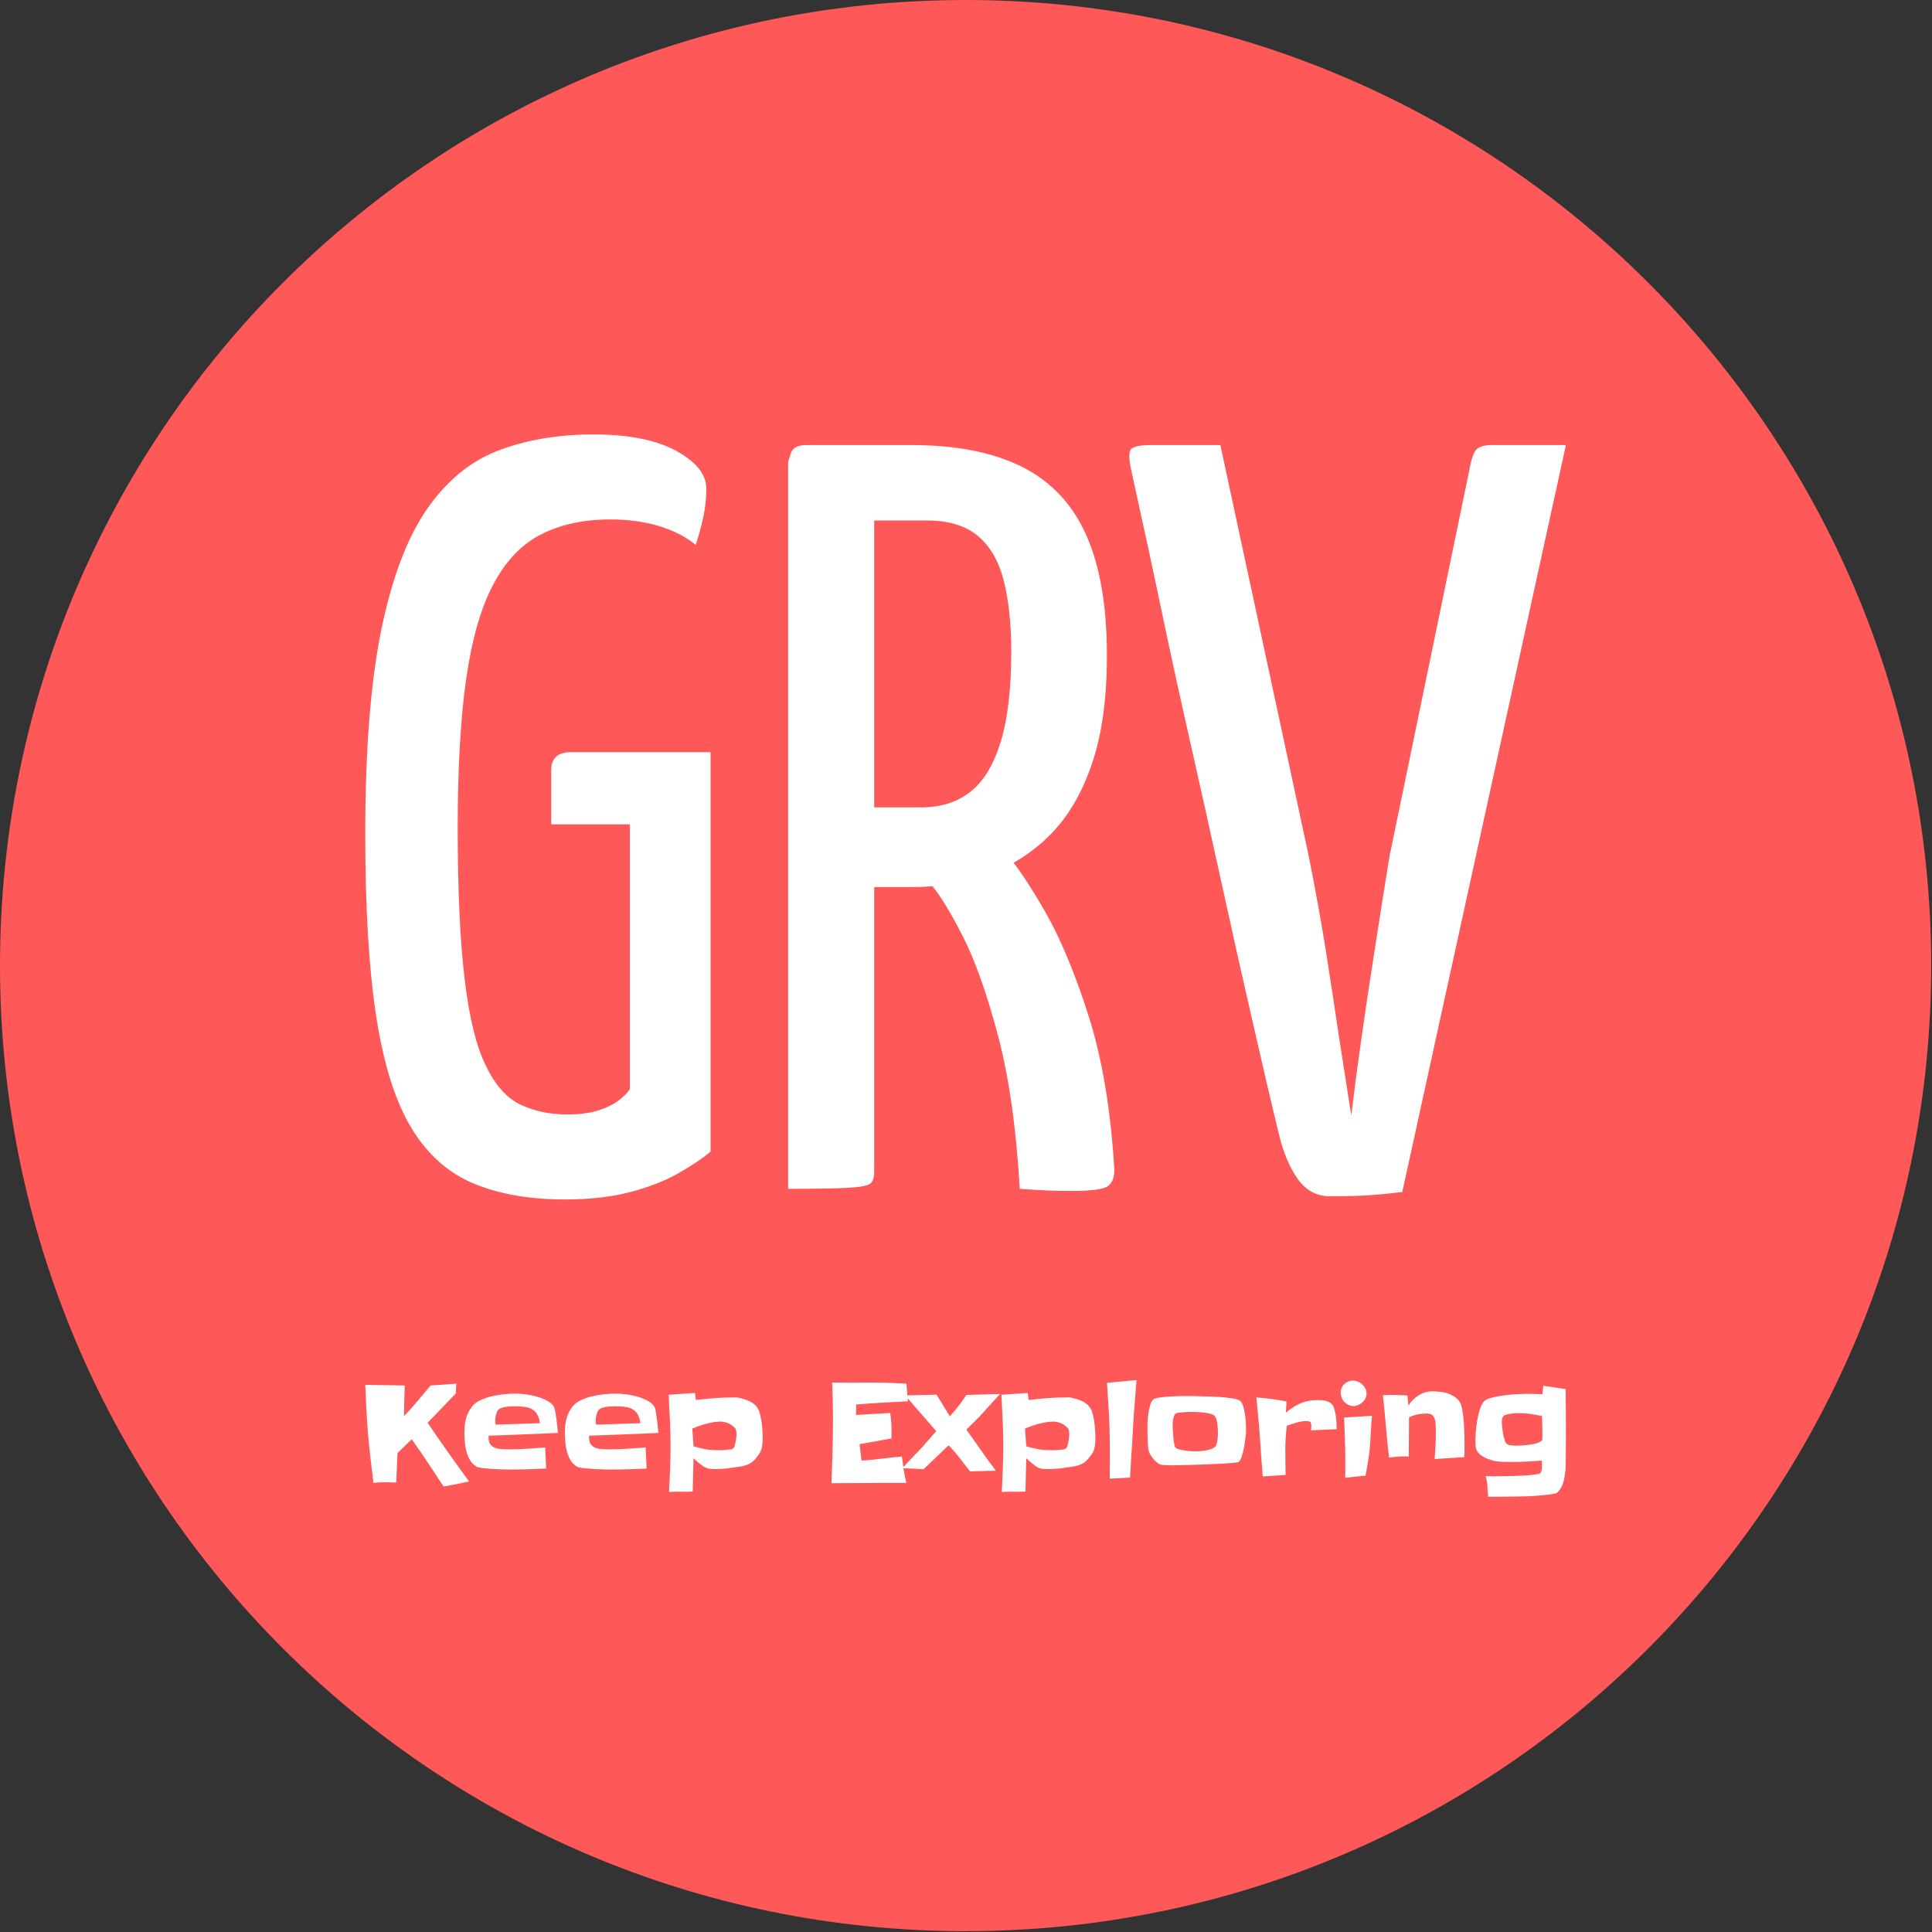 <svg xmlns="http://www.w3.org/2000/svg" version="1.1" xmlns:xlink="http://www.w3.org/1999/xlink" xmlns:svgjs="http://svgjs.dev/svgjs" width="1500" height="1500" viewBox="0 0 1500 1500"><rect x="0" y="0" width="1500" height="1500" fill="#333333" stroke="none"/><g transform="matrix(1,0,0,1,-0.324,-0.324)"><svg viewBox="0 0 343 343" data-background-color="#ffffff" preserveAspectRatio="xMidYMid meet" height="1500" width="1500" xmlns="http://www.w3.org/2000/svg" xmlns:xlink="http://www.w3.org/1999/xlink"><g id="tight-bounds" transform="matrix(1,0,0,1,0.074,0.074)"><svg viewBox="0 0 342.852 342.852" height="342.852" width="342.852"><g><svg></svg></g><g><svg viewBox="0 0 342.852 342.852" height="342.852" width="342.852"><g><path d="M0 171.426c0-94.676 76.75-171.426 171.426-171.426 94.676 0 171.426 76.75 171.426 171.426 0 94.676-76.75 171.426-171.426 171.426-94.676 0-171.426-76.75-171.426-171.426zM171.426 330.603c87.911 0 159.178-71.266 159.177-159.177 0-87.911-71.266-159.178-159.177-159.178-87.911 0-159.178 71.266-159.178 159.178 0 87.911 71.266 159.178 159.178 159.177z" data-fill-palette-color="tertiary" fill="#ff5858" stroke="transparent"></path><ellipse rx="164.569" ry="164.569" cx="171.426" cy="171.426" fill="#ff5858" stroke="transparent" stroke-width="0" fill-opacity="1" data-fill-palette-color="tertiary"></ellipse></g><g transform="matrix(1,0,0,1,64.847,77.129)"><svg viewBox="0 0 213.158 188.594" height="188.594" width="213.158"><g><svg viewBox="0 0 213.158 188.594" height="188.594" width="213.158"><g><svg viewBox="0 0 213.158 188.594" height="188.594" width="213.158"><g><svg viewBox="0 0 213.158 188.594" height="188.594" width="213.158"><g id="textblocktransform"><svg viewBox="0 0 213.158 188.594" height="188.594" width="213.158" id="textblock"><g><svg viewBox="0 0 213.158 135.818" height="135.818" width="213.158"><g transform="matrix(1,0,0,1,0,0)"><svg width="213.158" viewBox="1.5 -35.5 56.5 36" height="135.818" data-palette-color="#ffffff"><path d="M10.9 0.5L10.9 0.5Q8.4 0.5 6.6-0.25 4.8-1 3.68-2.85 2.55-4.7 2.02-8.08 1.5-11.45 1.5-16.7L1.5-16.7Q1.5-22.6 2.25-26.28 3-29.95 4.4-31.98 5.8-34 7.78-34.75 9.75-35.5 12.25-35.5L12.25-35.5Q14.7-35.5 16.13-34.73 17.55-33.95 17.55-32.95L17.55-32.95Q17.55-32.25 17.4-31.58 17.25-30.9 17.05-30.3L17.05-30.3Q16.4-30.85 15.35-31.18 14.3-31.5 13.05-31.5L13.05-31.5Q11.15-31.5 9.78-30.8 8.4-30.1 7.53-28.45 6.65-26.8 6.25-24 5.85-21.2 5.85-17L5.85-17Q5.85-12.55 6.18-9.85 6.5-7.15 7.18-5.78 7.85-4.4 8.83-3.95 9.8-3.5 11-3.5L11-3.5Q11.9-3.5 12.5-3.7 13.1-3.9 13.48-4.2 13.85-4.5 13.95-4.7L13.95-4.7 13.95-17.15 10.25-17.15 10.25-19.7Q10.25-20.55 11.2-20.55L11.2-20.55 17.75-20.55 17.75-1.75Q17.15-1.25 16.23-0.73 15.3-0.2 13.98 0.15 12.65 0.5 10.9 0.5ZM27.25-14.2L22.8-14.2Q22.05-14.2 22-14.45 21.95-14.7 21.95-15.3L21.95-15.3 21.95-34.05Q21.95-34.2 21.97-34.6 22-35 22.55-35L22.55-35 27.2-35Q30.35-35 32.4-33.98 34.45-32.95 35.42-30.78 36.4-28.6 36.4-25.1L36.4-25.1Q36.4-22 35.67-19.93 34.95-17.85 33.67-16.6 32.4-15.35 30.75-14.78 29.1-14.2 27.25-14.2L27.25-14.2ZM21.4 0L21.4 0 21.4-34.2Q21.4-34.2 21.52-34.6 21.65-35 22.25-35L22.25-35 24.65-35Q25.25-35 25.35-34.6 25.45-34.2 25.45-34.2L25.45-34.2 25.45-0.8Q25.45-0.4 25.27-0.25 25.1-0.1 24.25-0.05 23.4 0 21.4 0ZM34.7 0.1L34.7 0.1Q34.25 0.1 33.62 0.08 33 0.05 32.3 0L32.3 0Q32.05-4.3 31.27-7.23 30.5-10.15 29.62-11.88 28.75-13.6 28.1-14.35 27.45-15.1 27.45-15.1L27.45-15.1Q27.45-15.1 27.35-15.4 27.25-15.7 27.75-16L27.75-16 29.95-17.2Q30.55-17.2 30.8-16.75L30.8-16.75Q30.8-16.75 31.6-15.85 32.4-14.95 33.5-13.03 34.6-11.1 35.55-8.1 36.5-5.1 36.75-0.9L36.75-0.9Q36.75-0.35 36.45-0.13 36.15 0.1 34.7 0.1ZM25.35-31.45L25.35-17.95 27.65-17.95Q29.05-17.95 29.97-18.68 30.9-19.4 31.4-21.03 31.9-22.65 31.9-25.3L31.9-25.3Q31.9-27.2 31.55-28.6 31.2-30 30.32-30.73 29.45-31.45 27.95-31.45L27.95-31.45 25.35-31.45ZM46.9 0.35L46.9 0.35Q45.95 0.35 45.37-0.48 44.8-1.3 44.5-2.55L44.5-2.55Q44-4.6 43.3-7.68 42.59-10.75 41.82-14.28 41.05-17.8 40.27-21.25 39.49-24.7 38.9-27.55 38.3-30.4 37.92-32.1 37.55-33.8 37.55-33.8L37.55-33.8Q37.4-34.45 37.49-34.73 37.59-35 38.45-35L38.45-35 41.74-35 45.9-15.65Q46.34-13.45 46.7-11.23 47.05-9 47.34-7.03 47.65-5.05 47.9-3.45L47.9-3.45Q48.09-5.05 48.37-7.03 48.65-9 49-11.23 49.34-13.45 49.7-15.65L49.7-15.65 53.45-33.8Q53.55-34.4 53.72-34.7 53.89-35 54.5-35L54.5-35 58-35 50.3 0.15Q49.5 0.25 48.77 0.3 48.05 0.35 46.9 0.35Z" opacity="1" transform="matrix(1,0,0,1,0,0)" fill="#ffffff" class="wordmark-text-0" data-fill-palette-color="quaternary" id="text-0"></path></svg></g></svg></g><g transform="matrix(1,0,0,1,0,167.881)"><svg viewBox="0 0 213.158 20.713" height="20.713" width="213.158"><g transform="matrix(1,0,0,1,0,0)"><svg width="213.158" viewBox="2.73 -37.55 441.7 42.92" height="20.713" data-palette-color="#ffffff"><path d="M40.92-0.24L40.92-0.24Q38.57 0.29 36.25 0.76 33.94 1.22 31.54 1.61L31.54 1.61Q28.61-2.83 25.76-7.15 22.9-11.47 19.82-15.77L19.82-15.77 14.6-10.69 14.11 0.15Q12.99 0.1 11.89 0.07 10.79 0.05 9.72 0.05L9.72 0.05Q8.69 0.05 7.71 0.1 6.74 0.15 5.76 0.29L5.76 0.29Q5.18-4.2 4.66-8.67 4.15-13.13 3.76-17.68L3.76-17.68Q3.37-22.22 3.15-26.73 2.93-31.25 2.73-35.79L2.73-35.79Q6.4-35.69 9.99-35.67 13.57-35.64 17.24-35.55L17.24-35.55 16.94-24.22Q19.58-26.95 21.92-29.79 24.27-32.62 26.76-35.55L26.76-35.55Q29.1-35.69 31.49-35.86 33.89-36.04 36.23-36.23L36.23-36.23 36.04-32.62 25.68-21.83Q29.39-16.31 33.18-10.99 36.96-5.66 40.92-0.24ZM73.63-18.12L73.63-18.12Q67.24-17.77 60.89-17.55 54.54-17.33 48.14-17.09L48.14-17.09Q48.1-16.89 48.1-16.7 48.1-16.5 48.1-16.31L48.1-16.31Q48.1-14.65 48.85-13.77 49.61-12.89 50.73-12.52 51.86-12.16 53.22-12.11 54.59-12.06 55.76-12.06L55.76-12.06Q59.03-12.06 62.3-12.28 65.58-12.5 68.9-12.74L68.9-12.74 69.29-4.98Q66.06-4.83 62.87-4.74 59.67-4.64 56.45-4.64L56.45-4.64Q55.76-4.64 53.93-4.66 52.1-4.69 50.02-4.81 47.95-4.93 46.14-5.13 44.34-5.32 43.75-5.66L43.75-5.66Q42.24-6.54 41.38-7.91 40.53-9.28 40.06-10.89 39.6-12.5 39.43-14.18 39.26-15.87 39.21-17.43L39.21-17.43Q39.16-17.68 39.18-17.94 39.21-18.21 39.21-18.46L39.21-18.46Q39.21-21.04 39.77-23.27 40.33-25.49 41.85-27.59L41.85-27.59Q42.87-29.05 44.87-30.03 46.88-31.01 49.22-31.57 51.56-32.13 53.91-32.35 56.25-32.57 57.96-32.57L57.96-32.57Q59.47-32.57 61.67-32.3 63.87-32.03 66.04-31.4 68.21-30.76 69.97-29.76 71.73-28.76 72.36-27.29L72.36-27.29Q72.46-27 72.58-26.29 72.71-25.59 72.85-24.68 73-23.78 73.12-22.75 73.24-21.73 73.34-20.8 73.44-19.87 73.51-19.14 73.58-18.41 73.63-18.12ZM50.68-21.14L66.99-21.68Q66.7-23.83 65.89-25.07 65.09-26.32 63.89-26.93 62.7-27.54 61.16-27.71 59.62-27.88 57.86-27.88L57.86-27.88Q57.28-27.88 56.4-27.86 55.52-27.83 54.64-27.71 53.76-27.59 52.98-27.34 52.2-27.1 51.76-26.66L51.76-26.66Q51.42-26.37 51.2-25.85 50.98-25.34 50.83-24.76 50.68-24.17 50.61-23.61 50.54-23.05 50.54-22.66L50.54-22.66Q50.54-21.88 50.68-21.14L50.68-21.14ZM110.6-18.12L110.6-18.12Q104.2-17.77 97.85-17.55 91.5-17.33 85.11-17.09L85.11-17.09Q85.06-16.89 85.06-16.7 85.06-16.5 85.06-16.31L85.06-16.31Q85.06-14.65 85.82-13.77 86.57-12.89 87.7-12.52 88.82-12.16 90.19-12.11 91.55-12.06 92.72-12.06L92.72-12.06Q96-12.06 99.27-12.28 102.54-12.5 105.86-12.74L105.86-12.74 106.25-4.98Q103.03-4.83 99.83-4.74 96.63-4.64 93.41-4.64L93.41-4.64Q92.72-4.64 90.89-4.66 89.06-4.69 86.99-4.81 84.91-4.93 83.11-5.13 81.3-5.32 80.71-5.66L80.71-5.66Q79.2-6.54 78.34-7.91 77.49-9.28 77.03-10.89 76.56-12.5 76.39-14.18 76.22-15.87 76.17-17.43L76.17-17.43Q76.12-17.68 76.15-17.94 76.17-18.21 76.17-18.46L76.17-18.46Q76.17-21.04 76.73-23.27 77.29-25.49 78.81-27.59L78.81-27.59Q79.83-29.05 81.84-30.03 83.84-31.01 86.18-31.57 88.53-32.13 90.87-32.35 93.21-32.57 94.92-32.57L94.92-32.57Q96.44-32.57 98.63-32.3 100.83-32.03 103-31.4 105.18-30.76 106.93-29.76 108.69-28.76 109.33-27.29L109.33-27.29Q109.42-27 109.55-26.29 109.67-25.59 109.81-24.68 109.96-23.78 110.08-22.75 110.21-21.73 110.3-20.8 110.4-19.87 110.47-19.14 110.55-18.41 110.6-18.12ZM87.65-21.14L103.96-21.68Q103.66-23.83 102.86-25.07 102.05-26.32 100.85-26.93 99.66-27.54 98.12-27.71 96.58-27.88 94.82-27.88L94.82-27.88Q94.24-27.88 93.36-27.86 92.48-27.83 91.6-27.71 90.72-27.59 89.94-27.34 89.16-27.1 88.72-26.66L88.72-26.66Q88.38-26.37 88.16-25.85 87.94-25.34 87.79-24.76 87.65-24.17 87.57-23.61 87.5-23.05 87.5-22.66L87.5-22.66Q87.5-21.88 87.65-21.14L87.65-21.14ZM148.93-16.65L148.93-16.65Q148.93-15.97 148.9-15.16 148.88-14.36 148.75-13.53 148.63-12.7 148.41-11.94 148.19-11.18 147.8-10.6L147.8-10.6Q146.97-9.38 146.24-8.52 145.51-7.67 144.65-7.1 143.8-6.54 142.72-6.2 141.65-5.86 140.19-5.66L140.19-5.66Q137.99-5.32 135.84-5.05 133.69-4.79 131.49-4.79L131.49-4.79Q130.52-4.79 129.49-4.88 128.47-4.98 127.59-5.52L127.59-5.52Q127.1-5.76 126.54-6.18 125.98-6.59 125.44-7.06 124.9-7.52 124.39-7.98 123.88-8.45 123.49-8.79L123.49-8.79 123.19 3.47Q121.83 3.56 120.46 3.54 119.09 3.52 117.68 3.52L117.68 3.52Q116.85 3.52 116.09 3.54 115.33 3.56 114.5 3.61L114.5 3.61Q114.7-0.59 114.87-4.76 115.04-8.94 115.04-13.09L115.04-13.09 115.04-13.67Q115.04-18.31 114.79-22.9 114.55-27.49 114.36-32.13L114.36-32.13Q116.8-32.32 119.19-32.47 121.58-32.62 124.02-32.81L124.02-32.81 124.37-30.22Q127.73-30.62 131.13-30.88 134.52-31.15 137.94-31.15L137.94-31.15Q138.38-31.15 138.89-31.18 139.4-31.2 139.84-31.1L139.84-31.1Q141.02-30.86 142.24-30.49 143.46-30.13 144.53-29.54 145.61-28.96 146.44-28.05 147.27-27.15 147.71-25.88L147.71-25.88Q148-24.9 148.24-23.73 148.49-22.56 148.63-21.31 148.78-20.07 148.85-18.87 148.93-17.68 148.93-16.65ZM139.31-17.53L139.31-17.53Q139.31-18.12 139.21-18.8 139.11-19.48 138.72-19.92L138.72-19.92Q137.74-21.04 136.28-21.66 134.81-22.27 133.4-22.27L133.4-22.27Q132.23-22.27 130.86-22.05 129.49-21.83 128.13-21.46 126.76-21.09 125.44-20.63 124.12-20.17 123.05-19.73L123.05-19.73 123.49-13.18Q125.29-12.65 127.37-12.21 129.44-11.77 131.3-11.77L131.3-11.77Q131.79-11.77 132.81-11.74 133.84-11.72 134.94-11.79 136.04-11.87 136.99-12.01 137.94-12.16 138.23-12.55L138.23-12.55Q138.48-12.84 138.67-13.5 138.87-14.16 139.01-14.92 139.16-15.67 139.23-16.38 139.31-17.09 139.31-17.53ZM201.81-36.23L202.34-29.74Q197.56-29.49 192.85-29.22 188.13-28.96 183.35-28.56L183.35-28.56 183.25-24.71 195.85-25.44Q196.09-23.78 196.22-22.17 196.34-20.56 196.34-18.9L196.34-18.9Q196.34-18.21 196.31-17.48 196.29-16.75 196.29-16.06L196.29-16.06 184.57-13.96 185.3-7.91Q189.01-8.15 192.7-8.62 196.39-9.08 200.15-9.42L200.15-9.42Q200.49-6.98 200.83-4.52 201.17-2.05 201.81 0.29L201.81 0.29Q194.87 0.24 188.04 0.32 181.2 0.39 174.27 0.39L174.27 0.39Q174.41-5.32 174.61-10.99 174.8-16.65 174.8-22.41L174.8-22.41 174.8-23.34Q174.8-26.66 174.71-29.96 174.61-33.25 174.51-36.62L174.51-36.62Q178.37-36.57 182.2-36.6 186.04-36.62 189.94-36.62L189.94-36.62Q192.92-36.62 195.87-36.5 198.83-36.38 201.81-36.23L201.81-36.23ZM223.88-32.08L236.28-32.42Q233.2-29.15 230.32-25.88L230.32-25.88Q228.76-24.17 227.12-22.53 225.49-20.9 223.88-19.34L223.88-19.34Q226.61-15.53 229.25-11.72 231.88-7.91 234.72-4.2L234.72-4.2 225.24-3.96Q223.24-6.45 221.39-8.89 219.53-11.33 217.33-13.53L217.33-13.53 208.11-4.74Q206.2-4.83 204.27-4.96 202.34-5.08 200.34-5.08L200.34-5.08Q200.34-5.13 200.78-5.62 201.22-6.1 201.88-6.81 202.54-7.52 203.34-8.37 204.15-9.23 204.88-9.99 205.62-10.74 206.18-11.33 206.74-11.91 206.93-12.11L206.93-12.11Q208.4-13.72 209.86-15.41 211.33-17.09 212.79-18.75L212.79-18.75 201.37-31.88 212.89-32.18 217.77-24.22Q218.8-25.34 219.56-26.25 220.31-27.15 221-28.03 221.68-28.91 222.36-29.86 223.05-30.81 223.88-32.08L223.88-32.08ZM271.34-16.65L271.34-16.65Q271.34-15.97 271.31-15.16 271.29-14.36 271.17-13.53 271.04-12.7 270.83-11.94 270.61-11.18 270.21-10.6L270.21-10.6Q269.38-9.38 268.65-8.52 267.92-7.67 267.07-7.1 266.21-6.54 265.14-6.2 264.06-5.86 262.6-5.66L262.6-5.66Q260.4-5.32 258.25-5.05 256.1-4.79 253.91-4.79L253.91-4.79Q252.93-4.79 251.9-4.88 250.88-4.98 250-5.52L250-5.52Q249.51-5.76 248.95-6.18 248.39-6.59 247.85-7.06 247.31-7.52 246.8-7.98 246.29-8.45 245.9-8.79L245.9-8.79 245.61 3.47Q244.24 3.56 242.87 3.54 241.5 3.52 240.09 3.52L240.09 3.52Q239.26 3.52 238.5 3.54 237.74 3.56 236.91 3.61L236.91 3.61Q237.11-0.59 237.28-4.76 237.45-8.94 237.45-13.09L237.45-13.09 237.45-13.67Q237.45-18.31 237.21-22.9 236.96-27.49 236.77-32.13L236.77-32.13Q239.21-32.32 241.6-32.47 243.99-32.62 246.44-32.81L246.44-32.81 246.78-30.22Q250.15-30.62 253.54-30.88 256.93-31.15 260.35-31.15L260.35-31.15Q260.79-31.15 261.3-31.18 261.82-31.2 262.26-31.1L262.26-31.1Q263.43-30.86 264.65-30.49 265.87-30.13 266.94-29.54 268.02-28.96 268.85-28.05 269.68-27.15 270.12-25.88L270.12-25.88Q270.41-24.9 270.65-23.73 270.9-22.56 271.04-21.31 271.19-20.07 271.26-18.87 271.34-17.68 271.34-16.65ZM261.72-17.53L261.72-17.53Q261.72-18.12 261.62-18.8 261.52-19.48 261.13-19.92L261.13-19.92Q260.16-21.04 258.69-21.66 257.23-22.27 255.81-22.27L255.81-22.27Q254.64-22.27 253.27-22.05 251.9-21.83 250.54-21.46 249.17-21.09 247.85-20.63 246.53-20.17 245.46-19.73L245.46-19.73 245.9-13.18Q247.71-12.65 249.78-12.21 251.86-11.77 253.71-11.77L253.71-11.77Q254.2-11.77 255.22-11.74 256.25-11.72 257.35-11.79 258.45-11.87 259.4-12.01 260.35-12.16 260.64-12.55L260.64-12.55Q260.89-12.84 261.08-13.5 261.28-14.16 261.43-14.92 261.57-15.67 261.65-16.38 261.72-17.09 261.72-17.53ZM275.59-36.52L286.47-37.55Q286.08-32.81 285.72-28.13 285.35-23.44 285.11-18.7L285.11-18.7Q284.86-14.4 284.59-10.18 284.33-5.96 284.08-1.66L284.08-1.66 276.61-1.27Q276.61-5.71 276.64-10.08 276.66-14.45 276.56-18.9L276.56-18.9Q276.46-23.34 276.17-27.71 275.88-32.08 275.59-36.52L275.59-36.52ZM326.76-19.34L326.76-19.34Q326.76-18.95 326.76-18.58 326.76-18.21 326.71-17.82L326.71-17.82Q326.66-17.14 326.46-15.58 326.27-14.01 325.93-12.33 325.59-10.64 325.1-9.23 324.61-7.81 324.02-7.42L324.02-7.42Q323.73-7.23 322.05-7.08 320.36-6.93 317.94-6.79 315.53-6.64 312.7-6.54 309.86-6.45 307.3-6.37 304.74-6.3 302.81-6.25 300.88-6.2 300.24-6.2L300.24-6.2Q299.95-6.2 299.24-6.2 298.54-6.2 297.75-6.23 296.97-6.25 296.29-6.3 295.61-6.35 295.31-6.45L295.31-6.45Q294.63-6.69 293.95-7.25 293.26-7.81 292.68-8.52 292.09-9.23 291.63-9.99 291.16-10.74 290.97-11.43L290.97-11.43Q290.82-11.96 290.72-13.06 290.63-14.16 290.58-15.36 290.53-16.55 290.5-17.68 290.48-18.8 290.48-19.38L290.48-19.38Q290.48-20.31 290.53-21.95 290.58-23.58 290.82-25.29 291.06-27 291.53-28.49 291.99-29.98 292.87-30.57L292.87-30.57Q293.26-30.81 294.34-31.01 295.41-31.2 296.88-31.35 298.34-31.49 300-31.57 301.66-31.64 303.25-31.67 304.83-31.69 306.2-31.69 307.57-31.69 308.4-31.64L308.4-31.64Q309.13-31.59 310.5-31.57 311.87-31.54 313.55-31.49 315.23-31.45 317.04-31.32 318.85-31.2 320.41-31.01 321.97-30.81 323.17-30.49 324.37-30.18 324.76-29.74L324.76-29.74Q325.39-29.05 325.78-27.69 326.17-26.32 326.39-24.78 326.61-23.24 326.68-21.75 326.76-20.26 326.76-19.34ZM316.41-18.31L316.41-18.31Q316.41-18.9 316.36-19.68 316.31-20.46 316.21-21.26 316.11-22.07 315.92-22.83 315.72-23.58 315.43-24.07L315.43-24.07Q315.04-24.71 313.92-25.05 312.79-25.39 311.45-25.56 310.11-25.73 308.81-25.78 307.52-25.83 306.88-25.83L306.88-25.83Q306.54-25.83 305.66-25.81 304.79-25.78 303.83-25.73 302.88-25.68 302.05-25.56 301.22-25.44 300.98-25.29L300.98-25.29Q300.54-25 300.29-24.39 300.05-23.78 299.93-23.05 299.8-22.31 299.78-21.61 299.76-20.9 299.76-20.46L299.76-20.46Q299.76-20.02 299.83-18.87 299.9-17.72 300.02-16.43 300.15-15.14 300.34-14.06 300.54-12.99 300.83-12.7L300.83-12.7Q301.17-12.3 302.12-12.06 303.08-11.82 304.17-11.65 305.27-11.47 306.3-11.4 307.32-11.33 307.76-11.33L307.76-11.33Q308.54-11.33 309.62-11.38 310.69-11.43 311.79-11.62 312.89-11.82 313.87-12.16 314.84-12.5 315.43-13.09L315.43-13.09Q315.77-13.43 315.97-14.11 316.16-14.79 316.26-15.58 316.36-16.36 316.38-17.11 316.41-17.87 316.41-18.31ZM360.06-20.61L360.06-20.61 360.06-19.48 350.63-19.04Q350.78-19.68 350.78-20.51L350.78-20.51Q350.78-21.73 350.44-22.09 350.1-22.46 348.93-22.46L348.93-22.46Q347.27-22.46 345.26-21.88 343.26-21.29 341.75-20.75L341.75-20.75Q341.5-18.6 341.36-16.46 341.21-14.31 341.21-12.16L341.21-12.16Q341.21-9.77 341.24-7.4 341.26-5.03 341.31-2.64L341.31-2.64 332.91-2.1Q332.67-5.22 332.42-8.33 332.18-11.43 331.98-14.55L331.98-14.55Q331.74-18.7 331.35-22.83 330.96-26.95 330.57-31.15L330.57-31.15Q333.35-30.96 336.11-30.59 338.87-30.22 341.65-29.69L341.65-29.69 341.41-25.59Q342.87-26.76 344.21-27.61 345.56-28.47 346.95-29.05 348.34-29.64 349.9-29.91 351.46-30.18 353.37-30.18L353.37-30.18Q354.64-30.18 356.01-29.91 357.37-29.64 358.35-28.66L358.35-28.66Q358.84-28.13 359.18-27.05 359.52-25.98 359.72-24.78 359.91-23.58 359.99-22.44 360.06-21.29 360.06-20.61ZM371.09-32.67L371.09-32.67Q371.09-31.69 370.68-30.83 370.26-29.98 369.56-29.35 368.85-28.71 367.97-28.34 367.09-27.98 366.21-27.98L366.21-27.98Q365.23-27.98 364.38-28.42 363.53-28.86 362.89-29.54 362.26-30.22 361.91-31.13 361.57-32.03 361.57-32.96L361.57-32.96Q361.57-33.89 361.94-34.69 362.3-35.5 362.92-36.08 363.53-36.67 364.33-37.01 365.14-37.35 366.06-37.35L366.06-37.35Q366.99-37.35 367.9-36.99 368.8-36.62 369.51-35.96 370.21-35.3 370.65-34.45 371.09-33.59 371.09-32.67ZM373.1-24.37L373.1-24.37Q372.85-21.78 372.71-19.24 372.56-16.7 372.41-14.16L372.41-14.16Q372.22-11.18 371.75-8.25 371.29-5.32 370.7-2.39L370.7-2.39 363.23-1.61Q363.23-3.17 363.26-4.69 363.28-6.2 363.28-7.76L363.28-7.76Q363.28-11.77 363.13-15.77 362.99-19.78 362.84-23.78L362.84-23.78Q365.43-23.88 367.94-24.07 370.46-24.27 373.1-24.37ZM407.13-14.5L407.13-14.5Q407.13-13.18 407.13-11.84 407.13-10.5 407.03-9.18L407.03-9.18 396.14-8.5Q396.34-11.04 396.46-13.53 396.58-16.02 396.58-18.6L396.58-18.6Q396.58-18.85 396.58-19.43 396.58-20.02 396.53-20.68 396.48-21.34 396.44-21.92 396.39-22.51 396.34-22.75L396.34-22.75Q396.09-23.44 395.83-23.93 395.56-24.41 395.19-24.71 394.82-25 394.29-25.12 393.75-25.24 392.97-25.24L392.97-25.24Q392.38-25.24 391.48-25.15 390.58-25.05 389.65-24.85 388.72-24.66 387.89-24.37 387.06-24.07 386.72-23.68L386.72-23.68 386.62-9.28Q386.52-9.47 386.06-9.47 385.6-9.47 385.4-9.47L385.4-9.47Q383.94-9.47 382.37-9.35 380.81-9.23 379.35-9.03L379.35-9.03Q378.71-14.79 378.22-20.51 377.73-26.22 377.1-31.98L377.1-31.98Q378.08-32.03 379.05-32.06 380.03-32.08 381.01-32.08L381.01-32.08Q382.28-32.08 383.57-32.01 384.86-31.93 386.13-31.88L386.13-31.88 386.47-28.13Q387.84-30.37 390.19-31.88 392.53-33.4 395.21-33.4L395.21-33.4Q396.58-33.4 398.05-33.25 399.51-33.11 400.85-32.67 402.2-32.23 403.39-31.45 404.59-30.66 405.42-29.44L405.42-29.44Q405.81-28.86 406.08-27.71 406.35-26.56 406.54-25.12 406.74-23.68 406.86-22.07 406.98-20.46 407.03-18.99 407.08-17.53 407.1-16.33 407.13-15.14 407.13-14.5ZM444.43-17.29L444.43-17.29Q444.43-15.23 444.41-13.21 444.38-11.18 444.38-9.13L444.38-9.13Q444.34-8.06 444.36-6.93 444.38-5.81 444.29-4.69L444.29-4.69Q444.14-3.61 443.99-2.42 443.85-1.22 443.51-0.05 443.16 1.12 442.6 2.15 442.04 3.17 441.11 3.91L441.11 3.91Q440.87 4.1 440.14 4.25 439.4 4.39 438.43 4.54 437.45 4.69 436.33 4.79 435.21 4.88 434.18 4.96 433.15 5.03 432.32 5.1 431.49 5.18 431.15 5.18L431.15 5.18Q428.08 5.27 425.07 5.32 422.07 5.37 418.99 5.37L418.99 5.37 415.87 5.37Q415.77 4.54 415.67 3.66 415.58 2.78 415.58 1.9L415.58 1.9Q415.58 0.93 415.38-0.12 415.19-1.17 414.94-2.2L414.94-2.2 418.16-2.15Q418.46-2.15 419.8-2.17 421.14-2.2 422.95-2.22 424.76-2.25 426.83-2.32 428.91-2.39 430.66-2.54 432.42-2.69 433.67-2.88 434.91-3.08 435.06-3.32L435.06-3.32Q435.45-3.96 435.55-4.76 435.64-5.57 435.64-6.3L435.64-6.3Q435.64-6.69 435.62-7.1 435.6-7.52 435.55-7.91L435.55-7.91Q432.81-7.71 430.13-7.57 427.44-7.42 424.66-7.42L424.66-7.42Q424.02-7.42 423.07-7.42 422.12-7.42 421.12-7.47 420.12-7.52 419.17-7.62 418.21-7.71 417.63-7.91L417.63-7.91Q416.65-8.2 415.65-8.57 414.65-8.94 413.77-9.47 412.89-10.01 412.23-10.77 411.57-11.52 411.33-12.6L411.33-12.6Q411.18-13.13 411.16-13.77 411.13-14.4 411.13-14.94L411.13-14.94Q411.13-16.31 411.28-18.41 411.43-20.51 411.79-22.68 412.16-24.85 412.77-26.78 413.38-28.71 414.31-29.69L414.31-29.69Q414.84-30.27 416.04-30.71 417.24-31.15 418.75-31.45 420.26-31.74 421.95-31.96 423.63-32.18 425.24-32.28 426.86-32.37 428.2-32.42 429.54-32.47 430.32-32.47L430.32-32.47Q433.06-32.47 435.79-32.32L435.79-32.32 436.13-35.45 444.34-34.23Q444.38-29.98 444.41-25.78 444.43-21.58 444.43-17.29ZM435.79-18.21L435.79-18.21Q435.79-19.78 435.74-21.26 435.69-22.75 435.6-24.32L435.6-24.32Q433.45-24.8 431.3-25.1 429.15-25.39 426.9-25.39L426.9-25.39Q426.51-25.39 425.73-25.34 424.95-25.29 424.1-25.17 423.24-25.05 422.51-24.83 421.78-24.61 421.48-24.32L421.48-24.32Q421.04-23.83 420.95-23.19 420.85-22.56 420.85-21.92L420.85-21.92Q420.85-21.39 420.97-20.29 421.09-19.19 421.29-18.02 421.48-16.85 421.78-15.82 422.07-14.79 422.36-14.4L422.36-14.4Q422.66-14.01 423.1-13.82 423.54-13.62 424.05-13.55 424.56-13.48 425.07-13.45 425.59-13.43 425.98-13.43L425.98-13.43Q426.95-13.43 428.34-13.5 429.74-13.57 431.13-13.77 432.52-13.96 433.74-14.33 434.96-14.7 435.6-15.33L435.6-15.33Q435.69-15.38 435.74-15.82 435.79-16.26 435.79-16.75 435.79-17.24 435.79-17.68 435.79-18.12 435.79-18.21Z" opacity="1" transform="matrix(1,0,0,1,0,0)" fill="#ffffff" class="slogan-text-1" data-fill-palette-color="quaternary" id="text-1"></path></svg></g></svg></g></svg></g></svg></g><g></g></svg></g></svg></g></svg></g></svg></g><defs></defs></svg><rect width="342.852" height="342.852" fill="none" stroke="none" visibility="hidden"></rect></g></svg></g></svg>